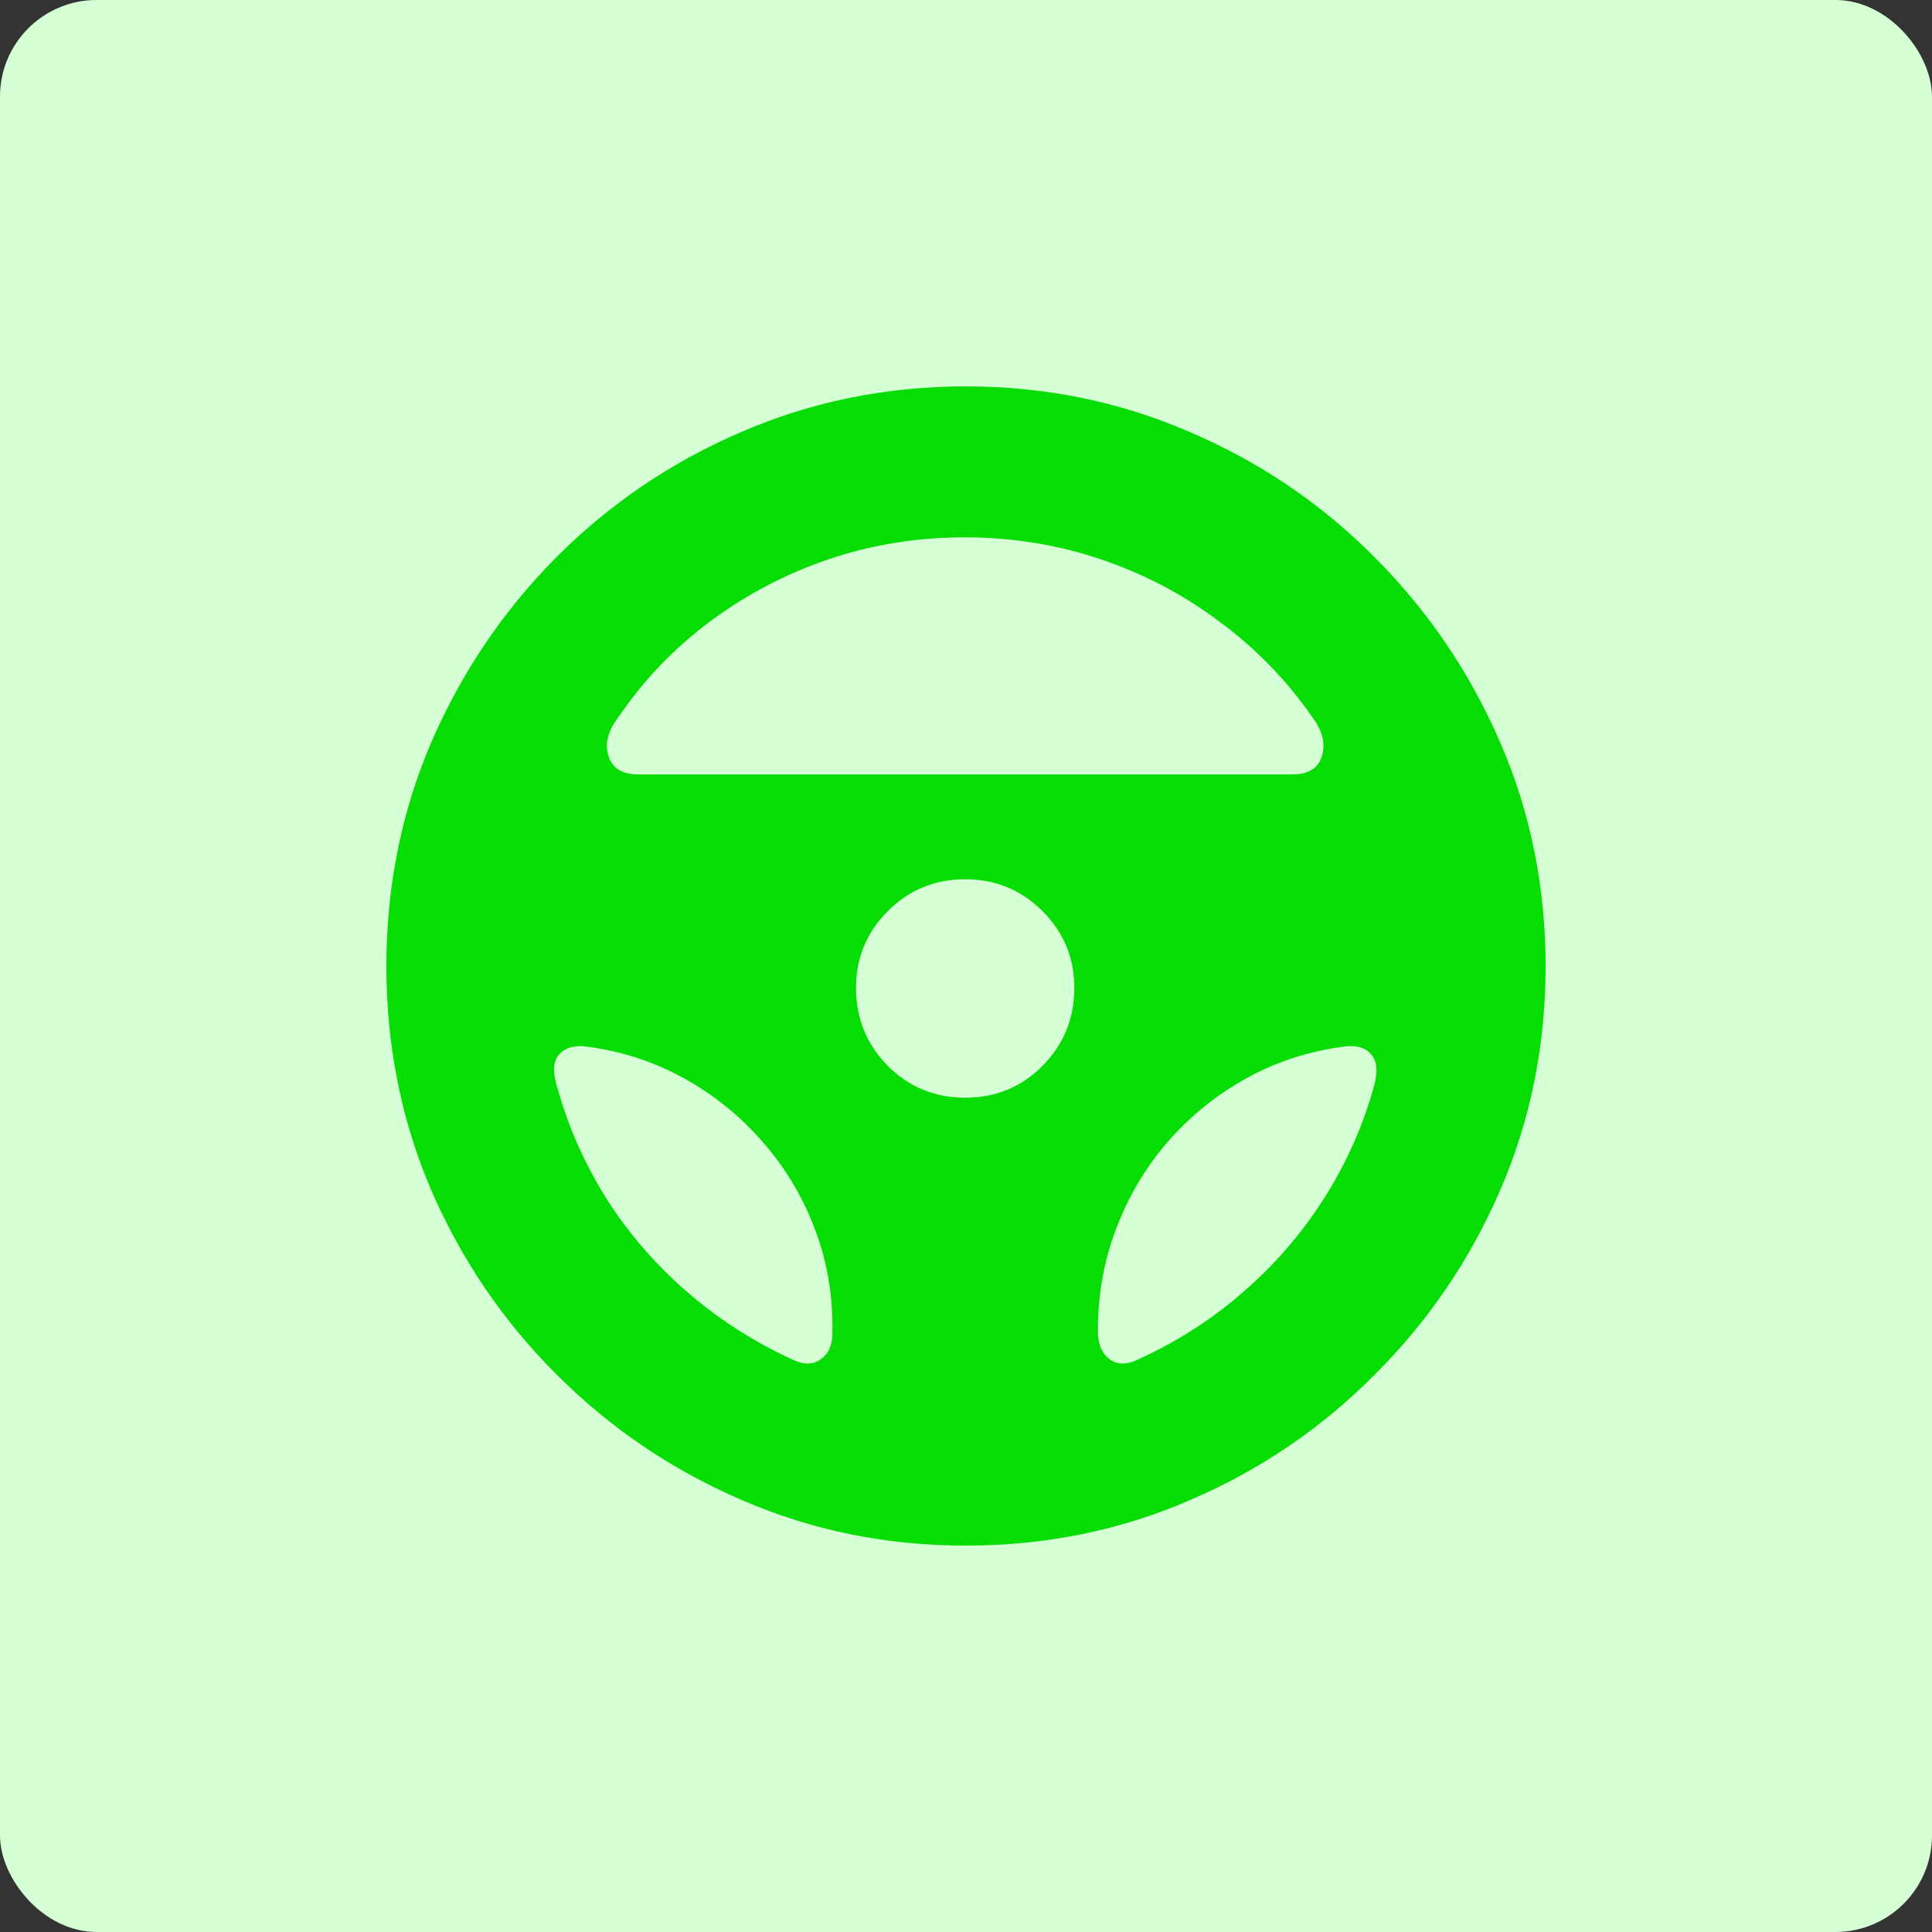 <svg width="40" height="40" viewBox="0 0 40 40" fill="none" xmlns="http://www.w3.org/2000/svg">
<rect x="0" y="0" width="40" height="40" fill="#333333" stroke="none"/>
<rect width="40" height="40" rx="2" fill="#D5FFD5"/>
<path d="M19.994 32C21.645 32 23.194 31.686 24.64 31.057C26.086 30.436 27.358 29.572 28.456 28.466C29.562 27.367 30.429 26.095 31.057 24.648C31.686 23.201 32 21.651 32 20C32 18.356 31.686 16.811 31.057 15.364C30.429 13.917 29.562 12.64 28.456 11.534C27.358 10.428 26.082 9.564 24.628 8.943C23.182 8.314 21.637 8 19.994 8C18.351 8 16.803 8.314 15.349 8.943C13.902 9.564 12.627 10.428 11.521 11.534C10.423 12.64 9.56 13.917 8.931 15.364C8.31 16.811 8 18.356 8 20C8 21.651 8.31 23.201 8.931 24.648C9.56 26.095 10.427 27.367 11.532 28.466C12.638 29.572 13.914 30.436 15.36 31.057C16.806 31.686 18.351 32 19.994 32ZM12.793 14.864C13.316 14.091 13.948 13.428 14.69 12.875C15.44 12.314 16.261 11.883 17.155 11.579C18.048 11.277 18.987 11.125 19.972 11.125C20.956 11.125 21.895 11.277 22.788 11.579C23.689 11.883 24.511 12.314 25.253 12.875C26.003 13.428 26.643 14.087 27.173 14.852C27.385 15.14 27.449 15.409 27.366 15.659C27.29 15.909 27.086 16.034 26.753 16.034H13.213C12.888 16.034 12.683 15.909 12.6 15.659C12.517 15.409 12.581 15.144 12.793 14.864ZM19.983 22.727C19.355 22.727 18.821 22.508 18.381 22.068C17.942 21.621 17.723 21.083 17.723 20.454C17.723 19.833 17.942 19.303 18.381 18.864C18.821 18.424 19.355 18.204 19.983 18.204C20.611 18.204 21.145 18.424 21.584 18.864C22.024 19.303 22.243 19.833 22.243 20.454C22.243 21.083 22.024 21.621 21.584 22.068C21.145 22.508 20.611 22.727 19.983 22.727ZM11.521 22.454C11.438 22.159 11.46 21.947 11.589 21.818C11.718 21.682 11.911 21.633 12.168 21.671C12.895 21.769 13.569 21.992 14.19 22.341C14.811 22.689 15.353 23.133 15.815 23.671C16.276 24.201 16.632 24.803 16.882 25.477C17.132 26.144 17.249 26.852 17.234 27.602C17.234 27.852 17.151 28.034 16.984 28.148C16.825 28.261 16.625 28.258 16.382 28.136C15.58 27.765 14.853 27.296 14.202 26.727C13.55 26.159 12.998 25.515 12.543 24.796C12.089 24.068 11.748 23.288 11.521 22.454ZM28.456 22.454C28.229 23.288 27.884 24.068 27.423 24.796C26.968 25.515 26.416 26.159 25.764 26.727C25.121 27.296 24.394 27.765 23.584 28.136C23.341 28.258 23.141 28.261 22.982 28.148C22.823 28.034 22.739 27.852 22.732 27.602C22.724 26.852 22.845 26.144 23.095 25.477C23.345 24.803 23.697 24.201 24.151 23.671C24.613 23.133 25.155 22.689 25.776 22.341C26.397 21.992 27.074 21.769 27.809 21.671C28.066 21.633 28.256 21.682 28.377 21.818C28.505 21.947 28.532 22.159 28.456 22.454Z" fill="#06DD02"/>
</svg>
